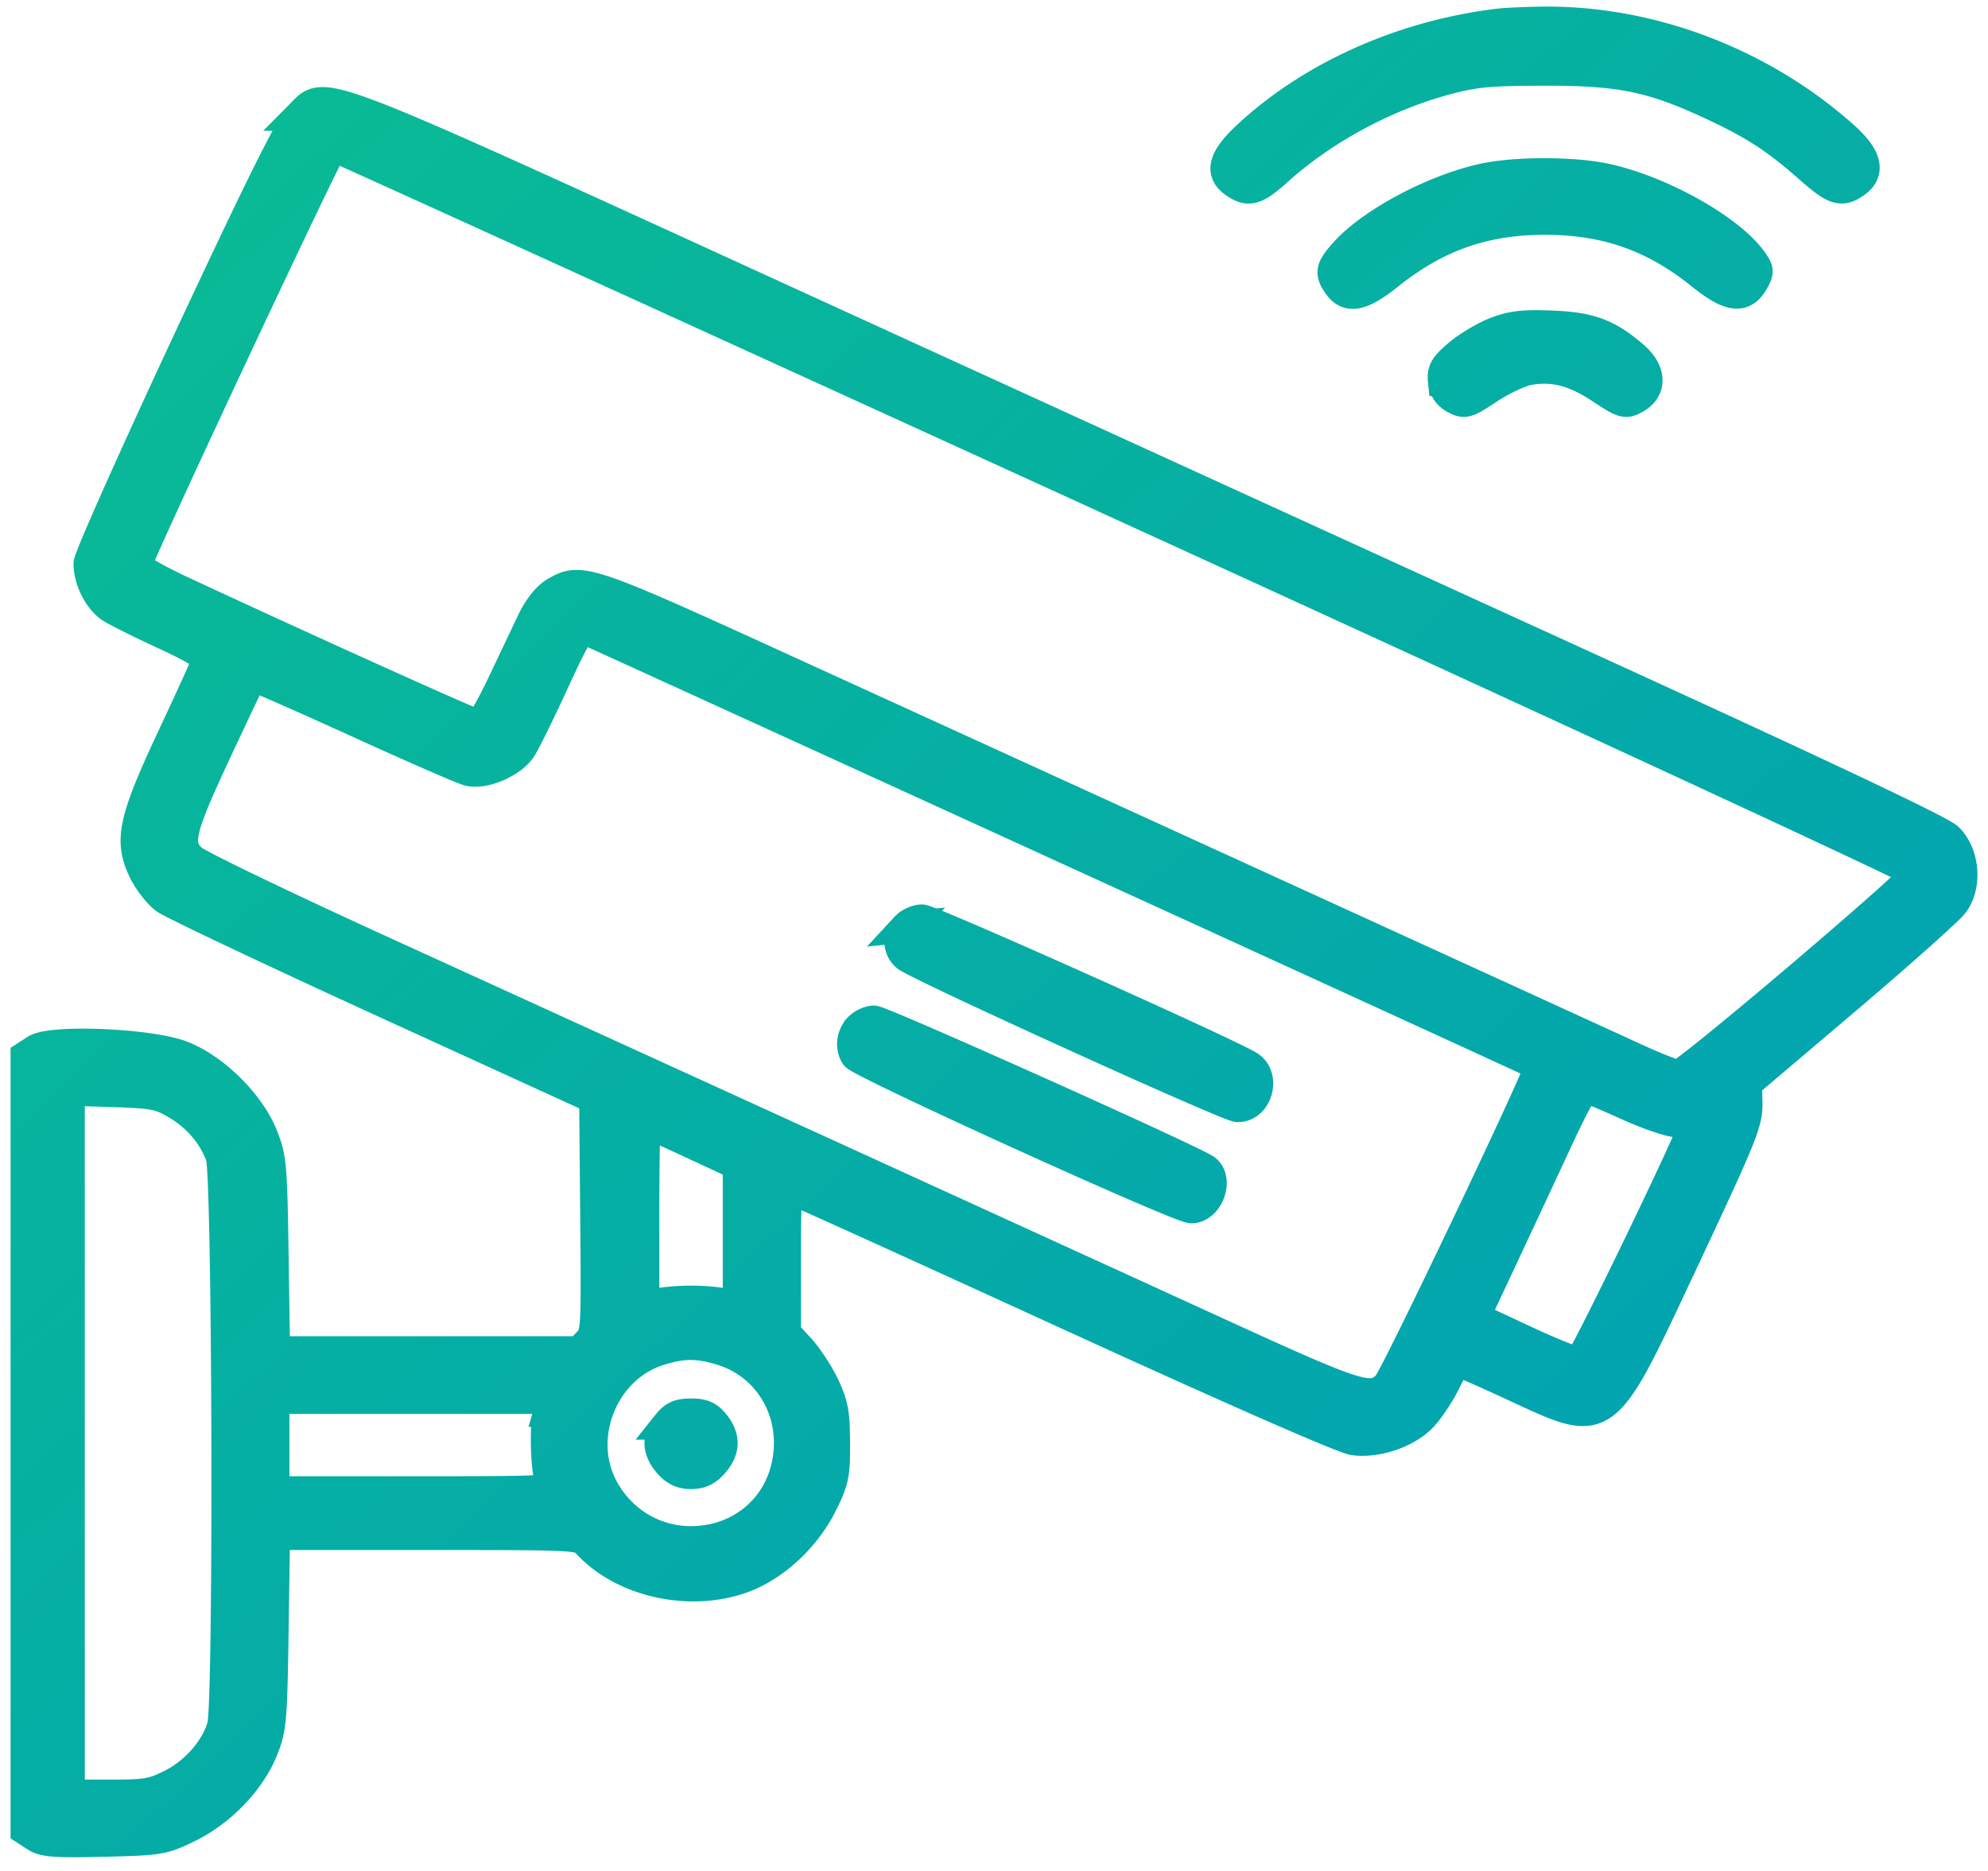 <svg width="68" height="64" fill="none" xmlns="http://www.w3.org/2000/svg"><path fill-rule="evenodd" clip-rule="evenodd" d="M51.298.82c-3.255.382-6.374 1.763-8.581 3.8-.865.797-1 1.263-.475 1.627.468.324.704.254 1.474-.438 1.565-1.406 3.68-2.543 5.764-3.099.973-.26 1.479-.306 3.366-.308 2.594-.004 3.674.22 5.744 1.187 1.433.67 2.168 1.148 3.3 2.146.87.767 1.087.838 1.559.512.528-.366.396-.88-.408-1.594C60.203 2.13 56.408.699 52.711.757c-.555.008-1.191.037-1.413.063zm-41.02 3.123c-.324.327-1.369 2.428-3.84 7.72-1.866 3.999-3.394 7.428-3.394 7.622 0 .545.345 1.228.752 1.492.204.133 1.042.55 1.862.927.923.424 1.475.752 1.45.86-.024.095-.563 1.284-1.2 2.643-1.347 2.876-1.491 3.553-.981 4.595.164.335.49.754.723.93.234.176 3.635 1.787 7.558 3.58l7.132 3.26.036 4.022c.035 3.98.032 4.027-.26 4.334l-.294.31H9.391l-.049-3.293c-.046-3.094-.068-3.342-.368-4.092-.442-1.102-1.661-2.304-2.767-2.728-1.091-.419-4.44-.56-4.98-.21l-.336.217v26.466l.335.217c.281.182.655.21 2.325.17 1.93-.047 2.016-.062 2.884-.484 1.114-.542 2.122-1.593 2.55-2.658.286-.71.312-1.003.357-4.058l.049-3.293h5.218c5.143 0 5.222.004 5.475.281 1.222 1.342 3.526 1.853 5.337 1.183 1.072-.396 2.13-1.382 2.689-2.504.4-.804.44-.995.437-2.085-.002-1.01-.058-1.318-.354-1.948-.194-.41-.57-.987-.838-1.28l-.487-.532v-2.494c0-2.313.017-2.49.236-2.427.13.037 4.372 1.962 9.428 4.277 5.593 2.56 9.422 4.24 9.777 4.288.78.106 1.8-.24 2.326-.787.227-.237.579-.76.78-1.162.202-.402.38-.747.396-.765.016-.019.872.355 1.902.83 3.284 1.517 3.087 1.662 5.898-4.323 1.958-4.169 2.155-4.654 2.144-5.289l-.013-.699 3.383-2.87c1.86-1.58 3.523-3.061 3.694-3.293.454-.614.363-1.681-.19-2.221-.262-.258-4.501-2.26-12.909-6.098a49226.37 49226.37 0 01-26.986-12.333C10.517 2.823 11.146 3.065 10.276 3.943zM38.52 17.345C53.395 24.14 65.565 29.772 65.565 29.86c0 .227-7.892 6.93-8.16 6.93-.12 0-.817-.276-1.548-.613-1.238-.571-14.128-6.463-28.969-13.241-6.843-3.126-7.029-3.188-7.913-2.656-.258.156-.554.53-.76.964-.187.39-.644 1.354-1.017 2.14-.372.787-.744 1.43-.827 1.43-.133 0-5.862-2.584-10.13-4.57-.87-.405-1.582-.81-1.582-.902 0-.234 6.618-14.353 6.728-14.353.049 0 12.26 5.56 27.134 12.355zM50.759 6.117c-1.706.368-3.854 1.512-4.766 2.54-.473.531-.5.679-.206 1.094.33.465.792.368 1.7-.359 1.642-1.313 3.278-1.89 5.358-1.89 2.09 0 3.731.577 5.354 1.883.97.78 1.43.84 1.773.235.188-.331.182-.389-.072-.732-.803-1.081-3.161-2.386-5.017-2.774-1.101-.231-3.045-.23-4.124.003zm.394 5.26c-.376.147-.94.484-1.252.749-.475.401-.563.55-.529.893a.72.72 0 00.392.606c.333.184.396.165 1.175-.35.453-.298 1.067-.584 1.365-.633.843-.141 1.553.043 2.448.633.78.515.842.534 1.174.35.567-.313.546-.913-.049-1.429-.889-.771-1.5-.997-2.83-1.044-.97-.034-1.347.01-1.894.225zM36.425 29.005c8.92 4.076 16.235 7.427 16.255 7.446.095.09-4.939 10.658-5.209 10.935-.552.568-.91.458-5.764-1.764-4.853-2.221-18.143-8.291-28.5-13.016-3.48-1.588-6.475-3.03-6.657-3.206-.536-.52-.434-.964.85-3.717.65-1.389 1.199-2.544 1.222-2.567.023-.023 1.623.678 3.554 1.557 1.93.88 3.667 1.638 3.858 1.685.53.132 1.489-.287 1.8-.786.145-.233.608-1.172 1.03-2.087.832-1.808.973-2.037 1.195-1.95.08.032 7.445 3.393 16.366 7.47zm-5.43 2.707c-.29.315-.284.725.012.99.328.294 11.015 5.153 11.332 5.153.662 0 .942-1.026.378-1.382-.709-.448-10.889-5.004-11.18-5.004-.176 0-.42.11-.543.243zm-1.616 3.46c-.24.26-.286.65-.11.924.173.268 11.064 5.219 11.482 5.219.566 0 .922-.953.485-1.299-.355-.282-11.073-5.088-11.346-5.088-.159 0-.389.11-.511.243zm26.279 2.617c.797.36 1.516.599 1.812.599.27 0 .49.029.49.065 0 .271-3.798 8.126-3.944 8.157-.104.021-.953-.318-1.887-.755l-1.7-.794 1.05-2.24a1306.01 1306.01 0 001.836-3.934c.432-.934.84-1.697.904-1.697.064 0 .712.27 1.439.599zm-49.624-.03c.717.416 1.263 1.056 1.53 1.792.228.636.276 18.687.05 19.49-.22.783-.921 1.592-1.735 2-.656.328-.87.365-2.119.365H2.371V37.294l1.514.048c1.365.044 1.578.085 2.15.417zm17.654 1.355l1.565.727v4.927l-.345-.13c-.19-.071-.762-.13-1.27-.13-.509 0-1.08.059-1.27.13l-.345.13v-3.19c0-1.755.022-3.19.05-3.19.028 0 .755.327 1.615.726zm.968 7.053c1.405.415 2.348 1.697 2.345 3.19-.003 1.792-1.247 3.182-3.008 3.36-1.38.14-2.667-.538-3.347-1.76-.99-1.781-.027-4.185 1.915-4.78.796-.245 1.29-.247 2.095-.01zm-5.89 2.166c-.142.507-.084 2.036.093 2.462.09.22-.185.233-4.696.233H9.37v-3.193h9.535l-.14.498zm4.074.384c-.365.458-.353.88.036 1.328.225.259.443.362.762.362s.536-.103.761-.362c.39-.447.401-.87.037-1.328-.216-.27-.398-.35-.798-.35s-.583.08-.798.35z" fill="url(#paint0_linear_1710_5862)" stroke="url(#paint1_linear_1710_5862)" stroke-width="1.06"/><defs><linearGradient id="paint0_linear_1710_5862" x1=".891" y1=".755" x2="64.24" y2="68.479" gradientUnits="userSpaceOnUse"><stop stop-color="#0ABD92"/><stop offset="1" stop-color="#009DB8"/></linearGradient><linearGradient id="paint1_linear_1710_5862" x1=".891" y1=".755" x2="64.24" y2="68.479" gradientUnits="userSpaceOnUse"><stop stop-color="#0ABD92"/><stop offset="1" stop-color="#009DB8"/></linearGradient></defs></svg>